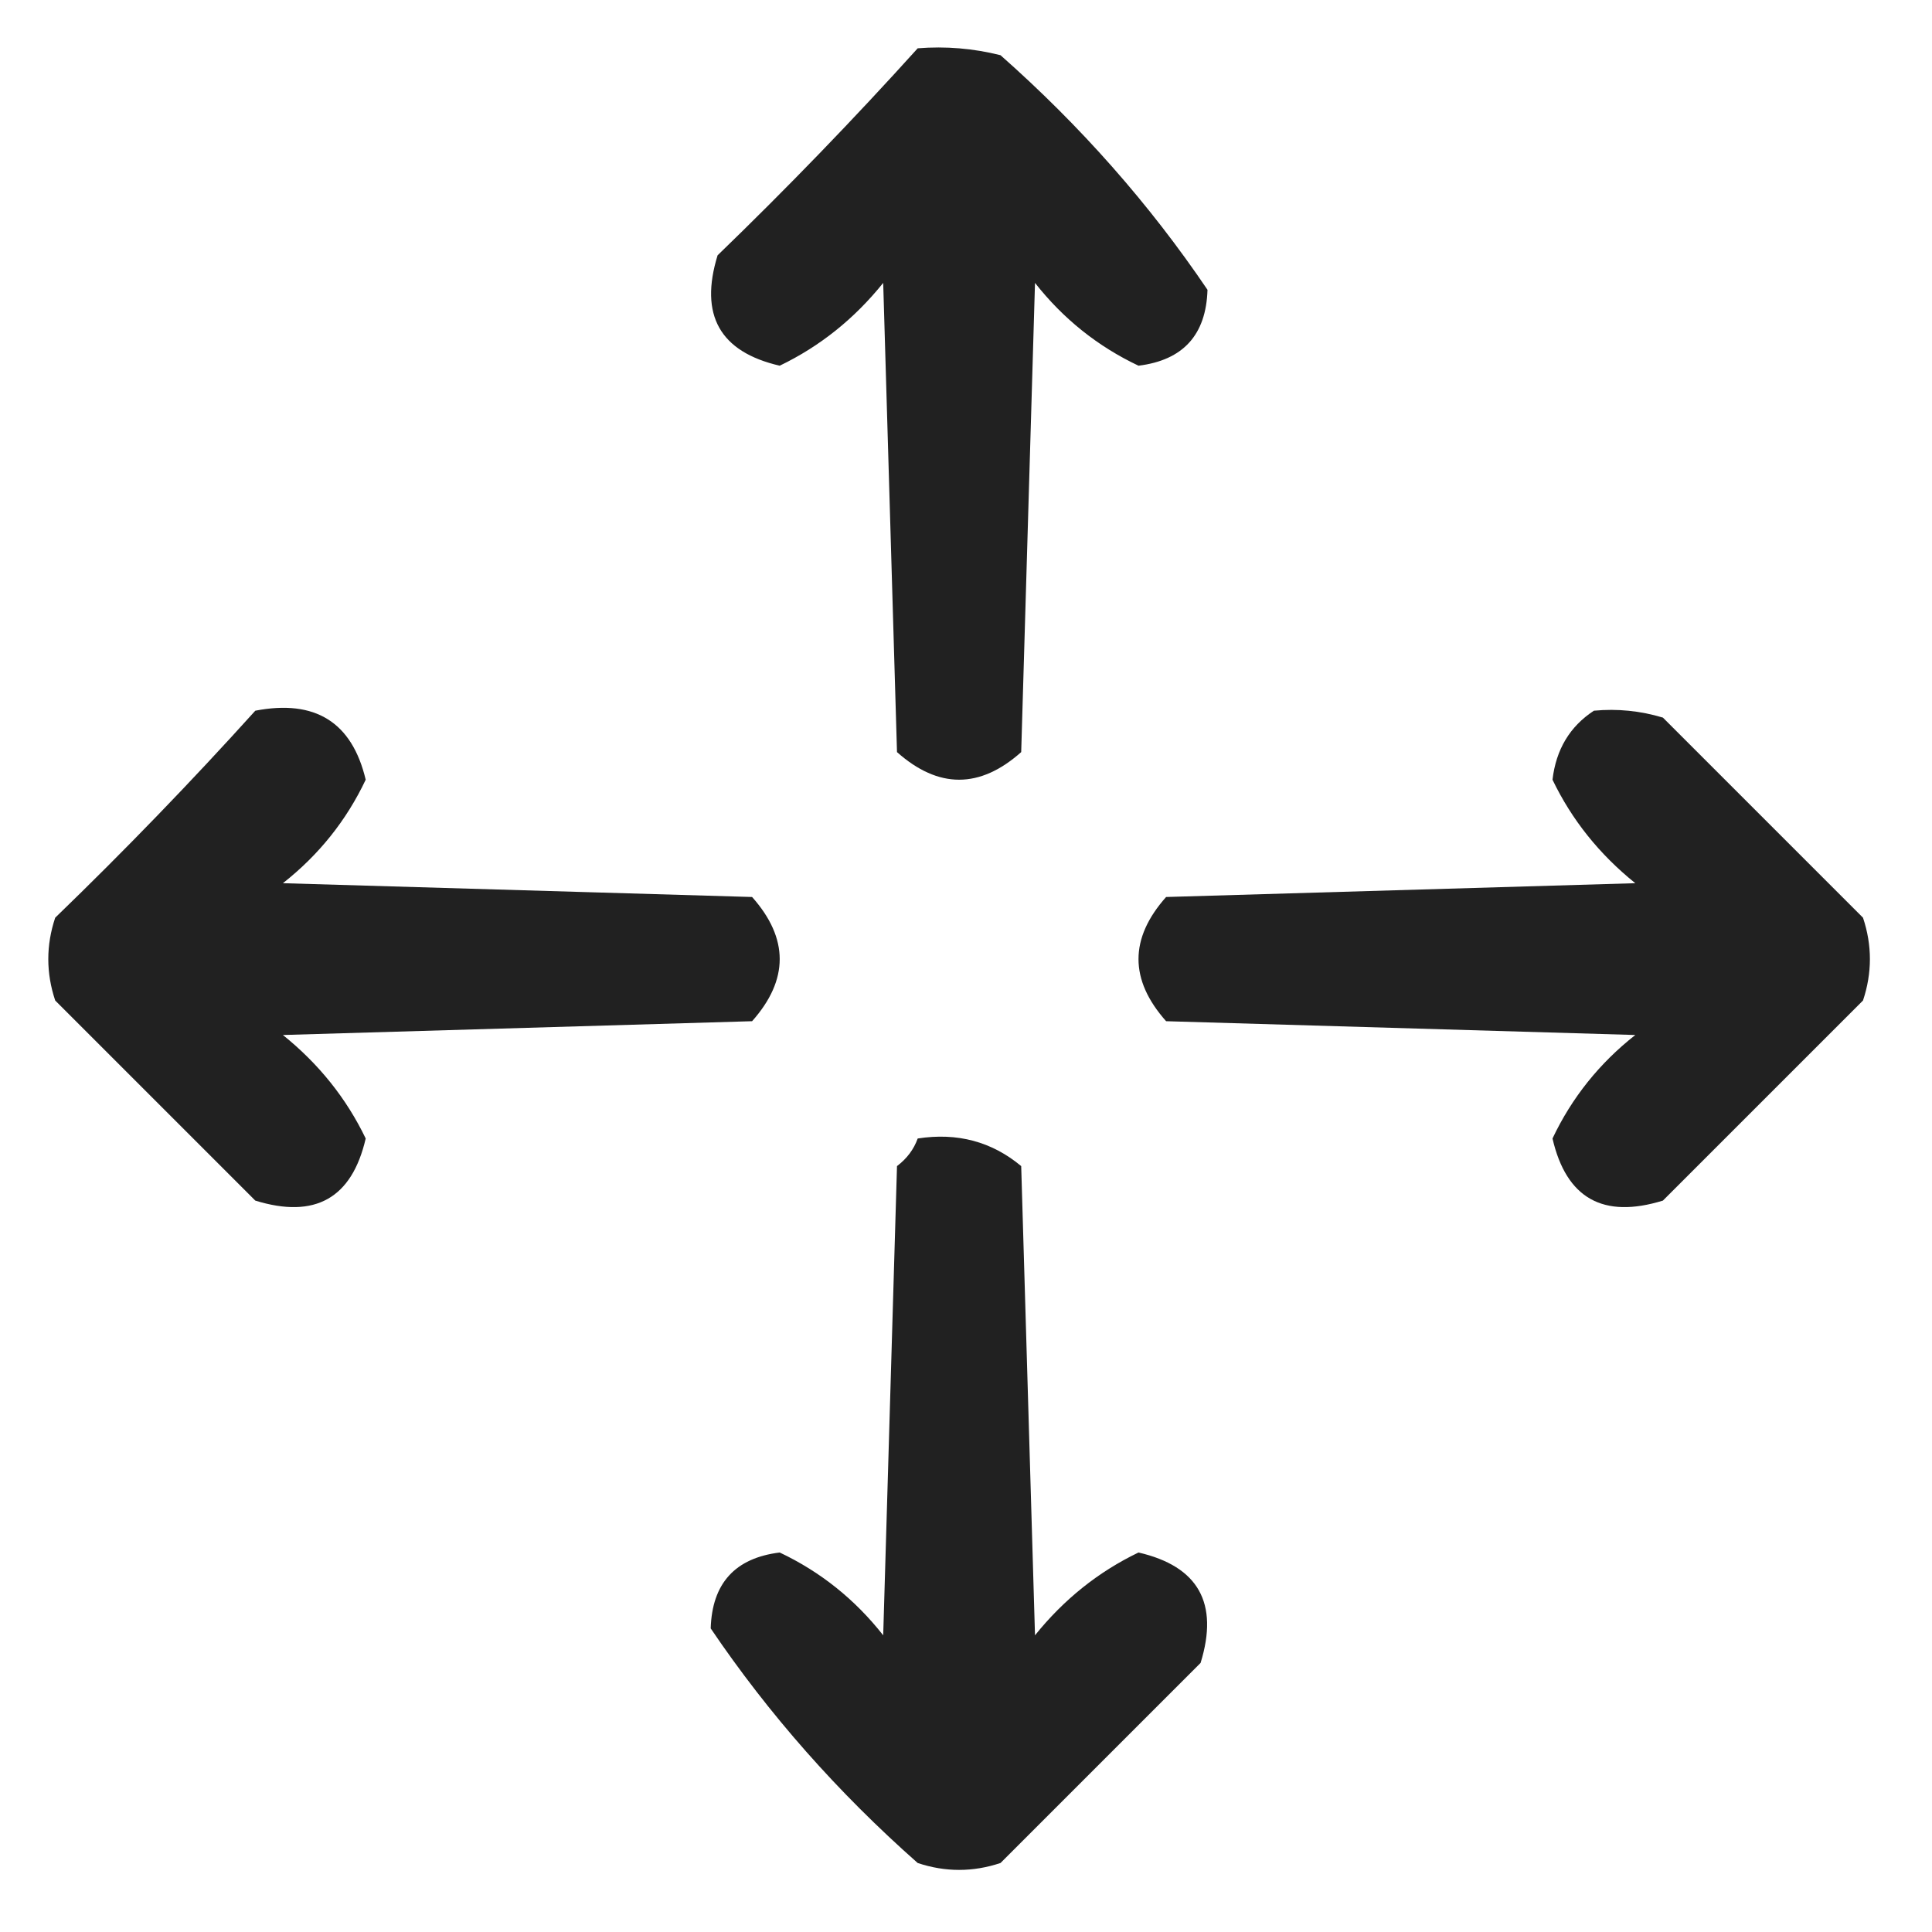 <?xml version="1.0" encoding="UTF-8"?>
<svg width="48" height="48" viewBox="0 0 140 140" fill="none" xmlns="http://www.w3.org/2000/svg" style="shape-rendering:geometricPrecision; text-rendering:geometricPrecision; image-rendering:optimizeQuality; fill-rule:evenodd; clip-rule:evenodd" xmlns:xlink="http://www.w3.org/1999/xlink">
<g><path style="opacity:0.87" fill="#000000" d="M 66.5,3.5 C 68.527,3.338 70.527,3.505 72.5,4C 78.294,9.117 83.294,14.784 87.5,21C 87.4,24.266 85.733,26.1 82.5,26.5C 79.546,25.102 77.046,23.102 75,20.5C 74.667,31.833 74.333,43.167 74,54.5C 71,57.167 68,57.167 65,54.5C 64.667,43.167 64.333,31.833 64,20.5C 61.907,23.103 59.407,25.103 56.5,26.5C 52.164,25.498 50.664,22.832 52,18.5C 57.036,13.631 61.87,8.631 66.5,3.5 Z"/></g>
<g><path style="opacity:0.87" fill="#000000" d="M 18.5,51.5 C 22.841,50.663 25.508,52.33 26.5,56.5C 25.102,59.454 23.102,61.954 20.5,64C 31.833,64.333 43.167,64.667 54.5,65C 57.167,68 57.167,71 54.5,74C 43.167,74.333 31.833,74.667 20.5,75C 23.103,77.094 25.103,79.594 26.5,82.5C 25.498,86.836 22.832,88.336 18.5,87C 13.667,82.167 8.833,77.333 4,72.5C 3.333,70.5 3.333,68.5 4,66.5C 9.037,61.631 13.87,56.631 18.5,51.5 Z"/></g>
<g><path style="opacity:0.87" fill="#000000" d="M 115.5,51.5 C 117.199,51.34 118.866,51.507 120.5,52C 125.333,56.833 130.167,61.667 135,66.5C 135.667,68.5 135.667,70.5 135,72.5C 130.167,77.333 125.333,82.167 120.5,87C 116.168,88.336 113.501,86.836 112.5,82.5C 113.898,79.546 115.898,77.046 118.5,75C 107.167,74.667 95.833,74.333 84.5,74C 81.833,71 81.833,68 84.5,65C 95.833,64.667 107.167,64.333 118.5,64C 115.897,61.907 113.897,59.407 112.5,56.5C 112.757,54.308 113.757,52.641 115.5,51.5 Z"/></g>
<g><path style="opacity:0.869" fill="#000000" d="M 66.5,82.5 C 69.365,82.055 71.865,82.722 74,84.5C 74.333,95.833 74.667,107.167 75,118.5C 77.094,115.897 79.594,113.897 82.5,112.5C 86.836,113.501 88.336,116.168 87,120.5C 82.167,125.333 77.333,130.167 72.5,135C 70.5,135.667 68.5,135.667 66.5,135C 60.706,129.883 55.706,124.216 51.5,118C 51.6,114.734 53.267,112.9 56.5,112.5C 59.454,113.898 61.954,115.898 64,118.5C 64.333,107.167 64.667,95.833 65,84.5C 65.717,83.956 66.217,83.289 66.5,82.5 Z"/></g>
</svg>
